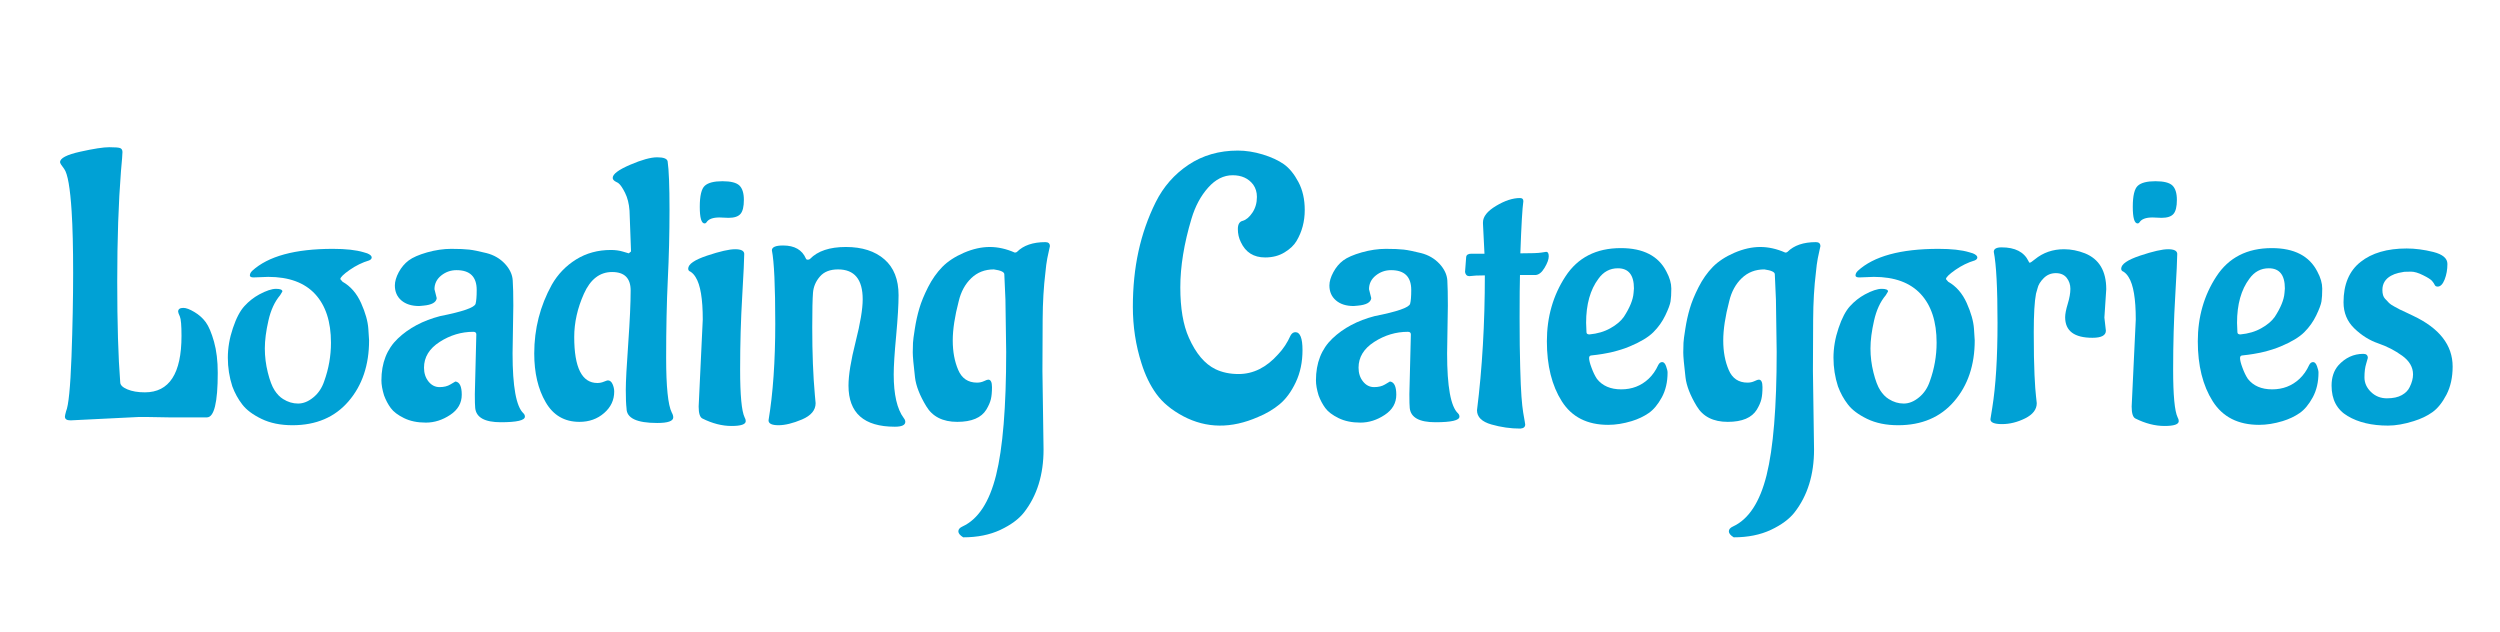 <?xml version="1.0" encoding="utf-8"?>
<svg xmlns="http://www.w3.org/2000/svg" style="margin: auto; background: none; display: block; shape-rendering: auto;" width="281" height="71" preserveAspectRatio="xMidYMid">
<style type="text/css">
  text {
    text-anchor: middle; font-size: 42px; opacity: 0;
  }
</style>
<g style="transform-origin: 140.5px 35.5px; transform: scale(0.84);">
<g transform="translate(140.5,35.5)">
  <g transform="translate(0,0)"><g class="path" style="transform: matrix(1, 0, 0, 1, 0, 0); transform-origin: -148.675px -4.288px; animation: 1s linear -0.625s infinite normal forwards running bounce-baea6187-5fad-4574-ac11-d6f1aae83674;"><path d="M15.40-0.05L15.40-0.05L12.55-0.10L12.55-0.10Q11.95-0.10 11.35-0.10L11.35-0.10L2.25 0.35L2.25 0.35Q1.50 0.35 1.50-0.15L1.50-0.15L1.50-0.15Q1.50-0.30 1.65-0.85L1.65-0.85L1.65-0.85Q2.15-2 2.38-8.15L2.38-8.15L2.38-8.15Q2.60-14.30 2.60-19.38L2.60-19.38L2.60-19.38Q2.60-24.45 2.40-27.60L2.40-27.60L2.40-27.60Q2.10-32.35 1.40-33.30L1.40-33.30L1.40-33.30Q0.85-34 0.85-34.20L0.85-34.20L0.85-34.20Q0.85-35 3.55-35.60L3.55-35.60L3.55-35.60Q6.25-36.20 7.43-36.20L7.43-36.20L7.43-36.20Q8.60-36.20 8.90-36.08L8.90-36.08L8.90-36.08Q9.20-35.95 9.20-35.55L9.20-35.55L9.20-35.55Q9.20-35.15 9-33L9-33L9-33Q8.50-26.65 8.50-18.23L8.50-18.23L8.50-18.23Q8.50-9.80 8.90-4.75L8.90-4.75L8.90-4.75Q8.90-4.20 9.85-3.80L9.85-3.80L9.85-3.80Q10.80-3.40 12.20-3.40L12.20-3.40L12.20-3.40Q17.10-3.40 17.10-10.95L17.10-10.95L17.10-10.95Q17.10-13.05 16.88-13.55L16.88-13.55L16.88-13.55Q16.65-14.05 16.65-14.20L16.65-14.20L16.65-14.20Q16.65-14.70 17.35-14.70L17.35-14.70L17.35-14.70Q17.90-14.70 18.82-14.15L18.82-14.15L18.82-14.15Q19.75-13.60 20.35-12.78L20.35-12.78L20.35-12.78Q20.95-11.95 21.45-10.18L21.45-10.18L21.45-10.18Q21.95-8.40 21.95-6L21.95-6L21.95-6Q21.95-0.05 20.50-0.05L20.50-0.05L20.50-0.05Q17.95-0.05 15.40-0.05" fill="#00a1d5" stroke="none" stroke-width="none" transform="translate(-160.075,13.637)" style="fill: rgb(0, 161, 213);"></path></g><g class="path" style="transform: matrix(1, 0, 0, 1, 0, 0); transform-origin: -127.15px 2.837px; animation: 1s linear -0.591s infinite normal forwards running bounce-baea6187-5fad-4574-ac11-d6f1aae83674;"><path d="M28.70-18.85L28.70-18.85L28.70-18.85Q27.40-18.80 26.83-18.78L26.83-18.78L26.83-18.78Q26.25-18.75 26.25-19.05L26.25-19.05L26.25-19.05Q26.25-19.35 26.55-19.65L26.55-19.65L26.55-19.65Q29.75-22.60 37.35-22.60L37.35-22.60L37.35-22.60Q39.95-22.60 41.45-22.15L41.45-22.15L41.95-22L41.95-22Q42.55-21.75 42.55-21.45L42.55-21.45L42.55-21.45Q42.55-21.20 42.20-21.05L42.20-21.05L42.20-21.05Q40.85-20.65 39.60-19.78L39.60-19.78L39.60-19.78Q38.35-18.90 38.35-18.55L38.35-18.55L38.65-18.20L38.65-18.20Q40.25-17.30 41.13-15.35L41.13-15.35L41.13-15.35Q42-13.40 42.10-11.90L42.10-11.90L42.20-10.35L42.20-10.35Q42.20-5.40 39.45-2.20L39.45-2.20L39.45-2.20Q36.70 1 31.95 1L31.95 1L31.95 1Q29.55 1 27.80 0.15L27.80 0.15L27.80 0.15Q26.05-0.70 25.23-1.78L25.23-1.78L25.23-1.78Q24.40-2.85 23.90-4.20L23.90-4.20L23.90-4.20Q23.30-6.05 23.30-8.03L23.30-8.03L23.30-8.03Q23.30-10 23.98-12L23.98-12L23.98-12Q24.65-14 25.53-14.95L25.53-14.95L25.53-14.95Q26.40-15.90 27.50-16.50L27.50-16.50L27.50-16.50Q28.90-17.25 29.75-17.25L29.75-17.25L29.75-17.25Q30.60-17.25 30.60-16.90L30.60-16.90L30.30-16.40L30.30-16.40Q29.20-15.10 28.73-13L28.73-13L28.73-13Q28.25-10.90 28.25-9.28L28.25-9.28L28.25-9.28Q28.25-7.65 28.65-6.05L28.65-6.05L28.65-6.05Q29.05-4.45 29.55-3.68L29.55-3.68L29.55-3.68Q30.05-2.90 30.70-2.50L30.70-2.50L30.70-2.50Q31.65-1.90 32.70-1.90L32.70-1.90L32.70-1.90Q33.75-1.90 34.75-2.73L34.75-2.73L34.75-2.73Q35.75-3.55 36.20-4.90L36.20-4.90L36.20-4.90Q37.10-7.40 37.10-10.05L37.10-10.05L37.10-10.05Q37.10-14.25 34.98-16.55L34.98-16.55L34.98-16.55Q32.85-18.85 28.70-18.85" fill="#00a1d5" stroke="none" stroke-width="none" transform="translate(-160.075,13.637)" style="fill: rgb(0, 161, 213);"></path></g><g class="path" style="transform: matrix(1, 0, 0, 1, 0, 0); transform-origin: -106.625px 2.662px; animation: 1s linear -0.556s infinite normal forwards running bounce-baea6187-5fad-4574-ac11-d6f1aae83674;"><path d="M61.50-15L61.50-15L61.40-8.60L61.40-8.60Q61.40-1.95 62.85-0.60L62.85-0.60L62.85-0.60Q63.05-0.40 63.05-0.15L63.05-0.15L63.05-0.15Q63.05 0.60 59.83 0.60L59.83 0.60L59.83 0.60Q56.60 0.60 56.40-1.30L56.40-1.30L56.40-1.30Q56.35-1.75 56.35-3.15L56.35-3.15L56.55-11.15L56.55-11.15Q56.55-11.50 56.15-11.50L56.15-11.50L56.15-11.50Q53.75-11.50 51.65-10.15L51.65-10.15L51.65-10.15Q49.55-8.80 49.55-6.70L49.55-6.70L49.55-6.70Q49.55-5.60 50.15-4.85L50.15-4.85L50.15-4.85Q50.75-4.10 51.63-4.10L51.63-4.10L51.63-4.10Q52.50-4.10 53.07-4.45L53.07-4.45L53.07-4.45Q53.65-4.80 53.75-4.85L53.75-4.85L53.75-4.85Q54.60-4.75 54.60-3.08L54.60-3.08L54.60-3.08Q54.60-1.40 53.05-0.38L53.05-0.38L53.05-0.38Q51.50 0.65 49.80 0.65L49.80 0.65L49.80 0.65Q48.10 0.65 46.88 0.05L46.88 0.05L46.88 0.05Q45.65-0.55 45.10-1.30L45.10-1.30L45.10-1.30Q44.55-2.05 44.20-3L44.20-3L44.20-3Q43.85-4.15 43.85-5L43.85-5L43.85-5Q43.85-8.50 46.05-10.60L46.05-10.60L46.05-10.60Q48.25-12.70 51.70-13.60L51.70-13.60L51.70-13.60Q56.25-14.50 56.45-15.25L56.45-15.25L56.45-15.25Q56.60-15.80 56.60-17.10L56.60-17.10L56.60-17.10Q56.60-19.75 53.90-19.75L53.90-19.75L53.90-19.75Q52.75-19.75 51.85-19.03L51.85-19.03L51.85-19.03Q50.95-18.30 50.95-17.20L50.95-17.20L51.25-16L51.25-16Q51.15-15.15 49.45-15L49.45-15L48.90-14.95L48.90-14.95Q47.40-14.95 46.52-15.70L46.52-15.70L46.52-15.70Q45.65-16.45 45.65-17.70L45.65-17.70L45.65-17.70Q45.65-18.50 46.17-19.48L46.17-19.48L46.17-19.48Q46.70-20.45 47.50-21.05L47.50-21.05L47.50-21.05Q48.30-21.65 49.97-22.13L49.97-22.13L49.97-22.13Q51.65-22.60 53.20-22.60L53.20-22.60L53.20-22.60Q54.75-22.60 55.60-22.50L55.60-22.50L55.60-22.50Q56.45-22.40 57.92-22.03L57.92-22.03L57.92-22.03Q59.40-21.65 60.38-20.60L60.38-20.60L60.38-20.60Q61.35-19.55 61.42-18.38L61.42-18.38L61.42-18.38Q61.50-17.20 61.50-15" fill="#00a1d5" stroke="none" stroke-width="none" transform="translate(-160.075,13.637)" style="fill: rgb(0, 161, 213);"></path></g><g class="path" style="transform: matrix(1, 0, 0, 1, 0, 0); transform-origin: -86.475px -3.438px; animation: 1s linear -0.521s infinite normal forwards running bounce-baea6187-5fad-4574-ac11-d6f1aae83674;"><path d="M74.55-22.45L74.55-22.45L74.55-22.45Q75.45-22.45 76.17-22.23L76.17-22.23L76.17-22.23Q76.90-22 76.95-22L76.95-22L77.25-22.25L77.05-27.70L77.05-27.70Q76.95-29.10 76.45-30.10L76.45-30.10L76.45-30.10Q75.95-31.10 75.55-31.40L75.55-31.40L75.10-31.65L75.10-31.65Q74.80-31.85 74.80-32.10L74.80-32.10L74.80-32.10Q74.80-32.85 77.13-33.85L77.13-33.85L77.13-33.85Q79.45-34.85 80.75-34.85L80.75-34.85L80.75-34.85Q82.05-34.85 82.15-34.30L82.15-34.30L82.15-34.30Q82.40-32.60 82.40-27.83L82.40-27.83L82.40-27.83Q82.40-23.05 82.17-18.45L82.17-18.45L82.17-18.45Q81.95-13.85 81.95-8.03L81.95-8.03L81.95-8.03Q81.95-2.20 82.70-0.70L82.70-0.70L82.70-0.70Q82.90-0.35 82.90-0.05L82.90-0.05L82.90-0.05Q82.90 0.70 80.75 0.70L80.75 0.70L80.75 0.70Q76.65 0.70 76.65-1.25L76.65-1.25L76.65-1.25Q76.55-2.05 76.55-3.73L76.55-3.73L76.55-3.73Q76.55-5.40 76.88-9.98L76.88-9.98L76.88-9.98Q77.20-14.55 77.20-17.03L77.20-17.03L77.20-17.03Q77.20-19.50 74.72-19.50L74.72-19.50L74.72-19.50Q72.25-19.50 70.95-16.60L70.95-16.60L70.95-16.60Q69.65-13.70 69.65-10.80L69.65-10.80L69.65-10.80Q69.65-4.65 72.75-4.65L72.75-4.65L72.75-4.65Q73.20-4.65 73.63-4.83L73.63-4.83L73.63-4.83Q74.05-5 74.15-5L74.15-5L74.15-5Q74.55-5 74.78-4.50L74.78-4.50L74.78-4.50Q75-4 75-3.50L75-3.50L75-3.50Q75-1.80 73.65-0.63L73.65-0.63L73.65-0.63Q72.30 0.55 70.35 0.55L70.35 0.55L70.35 0.55Q67.35 0.55 65.83-2.08L65.83-2.08L65.83-2.08Q64.30-4.70 64.30-8.60L64.30-8.60L64.30-8.60Q64.30-13.55 66.65-17.80L66.65-17.80L66.65-17.80Q67.85-19.90 69.90-21.18L69.90-21.18L69.90-21.18Q71.95-22.45 74.55-22.45" fill="#00a1d5" stroke="none" stroke-width="none" transform="translate(-160.075,13.637)" style="fill: rgb(0, 161, 213);"></path></g><g class="path" style="transform: matrix(1, 0, 0, 1, 0, 0); transform-origin: -70.675px -15.188px; animation: 1s linear -0.486s infinite normal forwards running bounce-baea6187-5fad-4574-ac11-d6f1aae83674;"><path d="M90.30-26.75L90.30-26.75L89.10-26.80L89.10-26.80Q87.75-26.80 87.35-26.15L87.35-26.15L87.35-26.15Q87.25-26 87.10-26L87.10-26L87.10-26Q86.45-26 86.45-28.23L86.45-28.23L86.45-28.23Q86.45-30.45 87.13-31.05L87.13-31.05L87.13-31.05Q87.80-31.65 89.48-31.65L89.48-31.65L89.48-31.65Q91.15-31.65 91.75-31.08L91.75-31.08L91.75-31.08Q92.35-30.50 92.35-29.15L92.35-29.15L92.35-29.15Q92.35-27.80 91.90-27.28L91.90-27.28L91.90-27.28Q91.45-26.75 90.30-26.75" fill="#00a1d5" stroke="none" stroke-width="none" transform="translate(-160.075,13.637)" style="fill: rgb(0, 161, 213);"></path></g><g class="path" style="transform: matrix(1, 0, 0, 1, 0, 0); transform-origin: -71.325px 2.912px; animation: 1s linear -0.452s infinite normal forwards running bounce-baea6187-5fad-4574-ac11-d6f1aae83674;"><path d="M86.30-1.50L86.30-1.50L86.85-13.15L86.85-13.15Q86.85-17.30 85.90-18.80L85.90-18.80L85.90-18.80Q85.60-19.30 85.20-19.55L85.20-19.55L85.20-19.55Q84.90-19.65 84.90-19.95L84.90-19.95L84.90-19.95Q84.90-20.85 87.45-21.70L87.45-21.70L87.45-21.70Q90-22.55 91.18-22.55L91.18-22.55L91.18-22.55Q92.35-22.55 92.40-21.95L92.40-21.95L92.40-21.95Q92.40-20.95 92.13-16.28L92.13-16.28L92.13-16.28Q91.85-11.60 91.85-6.45L91.85-6.45L91.85-6.45Q91.85-1.30 92.45-0.05L92.45-0.05L92.45-0.05Q92.60 0.20 92.60 0.45L92.60 0.45L92.60 0.45Q92.60 1.10 90.70 1.10L90.70 1.10L90.70 1.10Q88.80 1.10 86.80 0.10L86.80 0.10L86.80 0.10Q86.30-0.15 86.30-1.50" fill="#00a1d5" stroke="none" stroke-width="none" transform="translate(-160.075,13.637)" style="fill: rgb(0, 161, 213);"></path></g><g class="path" style="transform: matrix(1, 0, 0, 1, 0, 0); transform-origin: -55.275px 2.712px; animation: 1s linear -0.417s infinite normal forwards running bounce-baea6187-5fad-4574-ac11-d6f1aae83674;"><path d="M95.65 0.35L95.65 0.35L95.65 0.35Q96.55-5.05 96.55-12.60L96.55-12.60L96.55-12.60Q96.55-20.15 96.10-22.40L96.10-22.40L96.10-22.40Q96.10-23.05 97.60-23.05L97.60-23.05L97.60-23.05Q99.90-23.05 100.65-21.30L100.65-21.30L100.65-21.30Q100.70-21.15 100.90-21.15L100.90-21.15L100.90-21.15Q101.10-21.15 101.20-21.25L101.20-21.25L101.20-21.25Q102.75-22.85 106-22.85L106-22.85L106-22.85Q109.25-22.85 111.15-21.20L111.15-21.20L111.15-21.20Q113.05-19.55 113.05-16.40L113.05-16.40L113.05-16.40Q113.05-14.50 112.73-11L112.73-11L112.73-11Q112.40-7.50 112.40-5.80L112.40-5.80L112.40-5.80Q112.40-1.75 113.75 0.05L113.75 0.05L113.75 0.05Q113.95 0.30 113.95 0.55L113.95 0.55L113.95 0.55Q113.95 1.20 112.55 1.20L112.55 1.20L112.55 1.20Q106.35 1.20 106.35-4.30L106.35-4.30L106.35-4.30Q106.35-6.40 107.30-10.15L107.30-10.15L107.30-10.15Q108.25-13.90 108.25-15.85L108.25-15.85L108.25-15.85Q108.25-19.85 104.95-19.85L104.95-19.85L104.95-19.85Q103.35-19.85 102.53-18.90L102.53-18.90L102.53-18.90Q101.70-17.95 101.60-16.73L101.60-16.73L101.60-16.73Q101.50-15.50 101.50-12.10L101.50-12.10L101.50-12.10Q101.50-6.90 101.85-3.05L101.85-3.05L101.95-1.95L101.95-1.95Q101.95-0.55 100.13 0.23L100.13 0.23L100.13 0.23Q98.30 1 96.98 1L96.98 1L96.98 1Q95.65 1 95.65 0.35" fill="#00a1d5" stroke="none" stroke-width="none" transform="translate(-160.075,13.637)" style="fill: rgb(0, 161, 213);"></path></g><g class="path" style="transform: matrix(1, 0, 0, 1, 0, 0); transform-origin: -35.95px 9.887px; animation: 1s linear -0.382s infinite normal forwards running bounce-baea6187-5fad-4574-ac11-d6f1aae83674;"><path d="M118.90-20.18L118.90-20.18L118.90-20.18Q120.00-21.30 121.80-22.08L121.80-22.08L121.80-22.08Q123.60-22.85 125.25-22.85L125.25-22.85L125.25-22.85Q126.90-22.85 128.60-22.10L128.60-22.10L128.60-22.10Q128.80-22.10 128.90-22.20L128.90-22.20L128.90-22.20Q130.20-23.50 132.70-23.50L132.70-23.50L132.70-23.50Q133.30-23.50 133.30-22.95L133.30-22.95L133.30-22.95Q133.30-22.90 133.20-22.50L133.20-22.50L133.20-22.50Q133.10-22.10 132.95-21.33L132.95-21.33L132.95-21.33Q132.80-20.55 132.70-19.45L132.70-19.45L132.70-19.45Q132.35-16.60 132.33-13.15L132.33-13.15L132.33-13.15Q132.30-9.70 132.30-6.25L132.30-6.25L132.45 4.25L132.45 4.25Q132.45 9.30 129.85 12.65L129.85 12.65L129.85 12.65Q128.80 14 126.68 15L126.68 15L126.68 15Q124.55 16 121.70 16L121.70 16L121.70 16Q121.05 15.60 121.05 15.20L121.05 15.20L121.05 15.20Q121.05 14.80 121.60 14.55L121.60 14.55L121.60 14.55Q124.75 13.10 126.10 7.68L126.10 7.68L126.10 7.68Q127.45 2.25 127.45-8.80L127.45-8.80L127.35-15.80L127.20-19.20L127.20-19.20Q127.20-19.65 125.80-19.85L125.80-19.85L125.80-19.85Q124.00-19.85 122.78-18.68L122.78-18.68L122.78-18.68Q121.55-17.50 121.10-15.60L121.10-15.60L121.10-15.60Q120.30-12.55 120.30-10.33L120.30-10.33L120.30-10.33Q120.30-8.10 121.03-6.40L121.03-6.40L121.03-6.40Q121.75-4.70 123.55-4.70L123.55-4.70L123.55-4.70Q124.05-4.70 124.48-4.90L124.48-4.90L124.48-4.90Q124.90-5.10 125.05-5.10L125.05-5.10L125.05-5.10Q125.55-5.10 125.55-4.10L125.55-4.10L125.55-4.10Q125.55-3.10 125.40-2.48L125.40-2.48L125.40-2.48Q125.25-1.85 124.80-1.10L124.80-1.10L124.80-1.10Q123.80 0.55 120.90 0.55L120.90 0.55L120.90 0.55Q118.00 0.55 116.75-1.55L116.75-1.55L116.75-1.55Q115.45-3.70 115.25-5.40L115.25-5.40L115.25-5.40Q114.95-7.95 114.95-8.75L114.95-8.75L114.95-8.75Q114.95-9.55 114.98-10.03L114.98-10.03L114.98-10.03Q115.00-10.50 115.23-11.93L115.23-11.93L115.23-11.93Q115.45-13.35 115.83-14.63L115.83-14.63L115.83-14.63Q116.20-15.90 117.00-17.48L117.00-17.48L117.00-17.48Q117.80-19.05 118.90-20.18" fill="#00a1d5" stroke="none" stroke-width="none" transform="translate(-160.075,13.637)" style="fill: rgb(0, 161, 213);"></path></g><g class="path" style="transform: matrix(1, 0, 0, 1, 0, 0); transform-origin: -4.175px -3.713px; animation: 1s linear -0.347s infinite normal forwards running bounce-baea6187-5fad-4574-ac11-d6f1aae83674;"><path d="M166.15-11.45L166.15-11.45L166.15-11.45Q167.10-11.45 167.10-9.05L167.10-9.05L167.10-9.05Q167.10-6.65 166.20-4.75L166.20-4.75L166.20-4.75Q165.30-2.85 164.03-1.80L164.03-1.80L164.03-1.80Q162.75-0.75 161.15-0.10L161.15-0.10L161.15-0.10Q155.80 2.25 151.15-0.20L151.15-0.20L151.15-0.20Q148.80-1.45 147.55-3.18L147.55-3.18L147.55-3.18Q146.30-4.90 145.55-7.30L145.55-7.30L145.55-7.30Q144.40-10.90 144.40-14.85L144.40-14.85L144.40-14.85Q144.40-18.80 145.15-22.25L145.15-22.25L145.15-22.25Q145.90-25.70 147.45-28.83L147.45-28.83L147.45-28.83Q149-31.95 151.85-33.85L151.85-33.85L151.85-33.85Q154.70-35.75 158.45-35.75L158.45-35.75L158.45-35.75Q160.05-35.75 161.78-35.23L161.78-35.23L161.78-35.23Q163.50-34.70 164.60-33.93L164.60-33.93L164.60-33.93Q165.70-33.15 166.55-31.55L166.55-31.55L166.55-31.55Q167.40-29.95 167.40-27.80L167.40-27.80L167.40-27.80Q167.40-25.50 166.30-23.65L166.30-23.65L166.30-23.65Q165.80-22.80 164.70-22.13L164.70-22.13L164.70-22.13Q163.60-21.45 162.10-21.45L162.10-21.45L162.10-21.45Q159.80-21.45 158.85-23.50L158.85-23.50L158.85-23.50Q158.45-24.30 158.45-25.25L158.45-25.25L158.45-25.25Q158.45-26.20 159.10-26.35L159.10-26.35L159.10-26.35Q159.80-26.55 160.40-27.45L160.40-27.45L160.40-27.45Q161-28.35 161-29.55L161-29.55L161-29.55Q161-30.50 160.50-31.20L160.50-31.20L160.50-31.20Q159.55-32.45 157.75-32.45L157.75-32.45L157.75-32.45Q155.95-32.45 154.48-30.80L154.48-30.80L154.48-30.80Q153-29.15 152.25-26.65L152.25-26.65L152.25-26.65Q150.75-21.65 150.75-17.45L150.75-17.45L150.75-17.45Q150.75-13.25 151.90-10.70L151.90-10.70L151.90-10.70Q153.30-7.55 155.45-6.50L155.45-6.50L155.45-6.50Q156.80-5.85 158.55-5.85L158.55-5.85L158.55-5.85Q161.50-5.85 163.85-8.50L163.85-8.50L163.85-8.50Q164.85-9.55 165.50-11L165.50-11L165.50-11Q165.75-11.45 166.15-11.45" fill="#00a1d5" stroke="none" stroke-width="none" transform="translate(-160.075,13.637)" style="fill: rgb(0, 161, 213);"></path></g><g class="path" style="transform: matrix(1, 0, 0, 1, 0, 0); transform-origin: 18.425px 2.662px; animation: 1s linear -0.313s infinite normal forwards running bounce-baea6187-5fad-4574-ac11-d6f1aae83674;"><path d="M186.55-15L186.55-15L186.45-8.60L186.45-8.60Q186.45-1.95 187.90-0.60L187.90-0.60L187.90-0.60Q188.10-0.40 188.10-0.15L188.10-0.15L188.10-0.15Q188.10 0.60 184.88 0.60L184.88 0.60L184.88 0.60Q181.65 0.60 181.45-1.30L181.45-1.30L181.45-1.30Q181.40-1.75 181.40-3.15L181.40-3.15L181.60-11.15L181.60-11.15Q181.60-11.50 181.20-11.50L181.20-11.50L181.20-11.50Q178.80-11.50 176.70-10.15L176.70-10.15L176.70-10.15Q174.60-8.80 174.60-6.70L174.60-6.70L174.60-6.70Q174.60-5.60 175.20-4.85L175.20-4.85L175.20-4.85Q175.80-4.10 176.68-4.10L176.68-4.10L176.68-4.10Q177.55-4.10 178.13-4.45L178.13-4.45L178.13-4.45Q178.70-4.80 178.80-4.85L178.80-4.85L178.80-4.85Q179.65-4.75 179.65-3.08L179.65-3.08L179.65-3.08Q179.65-1.40 178.10-0.38L178.10-0.38L178.10-0.38Q176.55 0.65 174.85 0.65L174.85 0.65L174.85 0.65Q173.15 0.65 171.93 0.05L171.93 0.05L171.93 0.05Q170.70-0.55 170.15-1.30L170.15-1.30L170.15-1.30Q169.60-2.05 169.25-3L169.25-3L169.25-3Q168.90-4.15 168.90-5L168.90-5L168.90-5Q168.90-8.50 171.10-10.60L171.10-10.60L171.10-10.60Q173.30-12.70 176.75-13.60L176.75-13.60L176.75-13.60Q181.30-14.50 181.50-15.25L181.50-15.25L181.50-15.25Q181.65-15.80 181.65-17.10L181.65-17.10L181.65-17.10Q181.65-19.75 178.95-19.75L178.95-19.75L178.95-19.75Q177.80-19.75 176.90-19.03L176.90-19.03L176.90-19.03Q176.00-18.30 176.00-17.20L176.00-17.20L176.30-16L176.30-16Q176.20-15.15 174.50-15L174.50-15L173.95-14.95L173.95-14.95Q172.45-14.95 171.58-15.70L171.58-15.70L171.58-15.70Q170.70-16.45 170.70-17.70L170.70-17.70L170.70-17.70Q170.70-18.50 171.23-19.48L171.23-19.48L171.23-19.48Q171.75-20.45 172.55-21.05L172.55-21.05L172.55-21.05Q173.35-21.65 175.03-22.13L175.03-22.13L175.03-22.13Q176.70-22.60 178.25-22.60L178.25-22.60L178.25-22.60Q179.80-22.60 180.65-22.50L180.65-22.50L180.65-22.50Q181.50-22.40 182.98-22.03L182.98-22.03L182.98-22.03Q184.45-21.65 185.43-20.60L185.43-20.60L185.43-20.60Q186.40-19.55 186.48-18.38L186.48-18.38L186.48-18.38Q186.55-17.20 186.55-15" fill="#00a1d5" stroke="none" stroke-width="none" transform="translate(-160.075,13.637)" style="fill: rgb(0, 161, 213);"></path></g><g class="path" style="transform: matrix(1, 0, 0, 1, 0, 0); transform-origin: 34.375px -0.338px; animation: 1s linear -0.278s infinite normal forwards running bounce-baea6187-5fad-4574-ac11-d6f1aae83674;"><path d="M188.85-19.50L188.85-19.50L189.00-21.50L189.00-21.50Q189.05-21.95 189.70-21.95L189.70-21.95L191.45-21.95L191.25-25.95L191.25-26.15L191.25-26.15Q191.25-27.30 193.00-28.35L193.00-28.35L193.00-28.35Q194.75-29.40 196.20-29.40L196.20-29.40L196.20-29.40Q196.65-29.40 196.65-29L196.65-29L196.65-28.95L196.65-28.95Q196.45-27.60 196.25-22L196.25-22L196.25-22Q198.45-22 199.05-22.10L199.05-22.10L199.05-22.10Q199.65-22.20 199.70-22.20L199.70-22.20L199.70-22.20Q200.05-22.20 200.05-21.60L200.05-21.60L200.05-21.60Q200.05-21 199.50-20.08L199.50-20.08L199.50-20.08Q198.95-19.15 198.30-19.10L198.30-19.10L196.20-19.10L196.20-19.10Q196.15-17.40 196.15-13.38L196.15-13.38L196.15-13.38Q196.15-9.35 196.23-6.75L196.23-6.75L196.23-6.75Q196.30-4.15 196.40-2.83L196.40-2.83L196.40-2.83Q196.50-1.50 196.63-0.70L196.63-0.70L196.63-0.70Q196.75 0.10 196.83 0.45L196.83 0.45L196.83 0.45Q196.90 0.80 196.90 0.90L196.90 0.90L196.90 0.90Q196.90 1.40 196.25 1.45L196.25 1.45L196.25 1.45Q194.30 1.45 192.38 0.90L192.38 0.90L192.38 0.90Q190.45 0.35 190.45-1L190.45-1L190.45-1Q191.50-9.40 191.50-19.05L191.50-19.05L191.50-19.05Q190.15-19.05 189.45-18.95L189.45-18.95L189.40-18.95L189.40-18.95Q188.95-18.95 188.85-19.50" fill="#00a1d5" stroke="none" stroke-width="none" transform="translate(-160.075,13.637)" style="fill: rgb(0, 161, 213);"></path></g><g class="path" style="transform: matrix(1, 0, 0, 1, 0, 0); transform-origin: 48.05px 2.762px; animation: 1s linear -0.243s infinite normal forwards running bounce-baea6187-5fad-4574-ac11-d6f1aae83674;"><path d="M205.05-12.70L205.05-12.70L205.10-11.45L205.10-11.45Q205.10-11.15 205.50-11.15L205.50-11.15L205.50-11.15Q207.10-11.30 208.30-11.98L208.30-11.98L208.30-11.98Q209.50-12.65 210.10-13.50L210.10-13.50L210.10-13.50Q211.30-15.35 211.40-16.70L211.40-16.70L211.45-17.30L211.45-17.30Q211.45-20 209.30-20L209.30-20L209.30-20Q207.70-20 206.70-18.60L206.70-18.60L206.70-18.60Q205.05-16.40 205.05-12.70zM215.95-6.05L215.95-6.05L215.95-6.05Q215.95-4.15 215.18-2.73L215.18-2.73L215.18-2.73Q214.40-1.30 213.43-0.63L213.43-0.63L213.43-0.63Q212.45 0.05 211.15 0.45L211.15 0.45L211.15 0.45Q209.50 0.95 208 0.95L208 0.95L208 0.95Q203.80 0.95 201.80-2.20L201.80-2.20L201.80-2.20Q199.80-5.35 199.80-10.23L199.80-10.23L199.80-10.23Q199.80-15.10 202.28-18.90L202.28-18.90L202.28-18.90Q204.75-22.70 209.70-22.70L209.70-22.70L209.70-22.70Q214.20-22.70 215.80-19.55L215.80-19.55L215.80-19.55Q216.45-18.35 216.45-17.28L216.45-17.28L216.45-17.28Q216.45-16.20 216.35-15.58L216.35-15.58L216.35-15.58Q216.25-14.95 215.65-13.70L215.65-13.70L215.65-13.70Q215.05-12.45 214.05-11.45L214.05-11.45L214.05-11.45Q213.05-10.45 210.90-9.55L210.90-9.55L210.90-9.55Q208.75-8.65 205.85-8.35L205.85-8.35L205.85-8.35Q205.45-8.35 205.45-8L205.45-8L205.45-8Q205.45-7.55 205.78-6.68L205.78-6.68L205.78-6.68Q206.10-5.80 206.50-5.20L206.50-5.20L206.50-5.20Q207.60-3.80 209.75-3.80L209.75-3.80L209.75-3.80Q211.90-3.80 213.40-5.20L213.40-5.20L213.40-5.20Q214.20-5.95 214.70-7.05L214.70-7.05L214.70-7.05Q214.90-7.45 215.23-7.45L215.23-7.45L215.23-7.45Q215.55-7.45 215.75-6.90L215.75-6.90L215.75-6.90Q215.95-6.35 215.95-6.05" fill="#00a1d5" stroke="none" stroke-width="none" transform="translate(-160.075,13.637)" style="fill: rgb(0, 161, 213);"></path></g><g class="path" style="transform: matrix(1, 0, 0, 1, 0, 0); transform-origin: 67.15px 9.887px; animation: 1s linear -0.208s infinite normal forwards running bounce-baea6187-5fad-4574-ac11-d6f1aae83674;"><path d="M222.00-20.18L222.00-20.18L222.00-20.18Q223.10-21.30 224.90-22.08L224.90-22.08L224.90-22.08Q226.70-22.85 228.35-22.85L228.35-22.85L228.35-22.85Q230.00-22.85 231.70-22.10L231.70-22.10L231.70-22.10Q231.90-22.10 232.00-22.20L232.00-22.20L232.00-22.20Q233.30-23.50 235.80-23.50L235.80-23.50L235.80-23.50Q236.40-23.50 236.40-22.95L236.40-22.95L236.40-22.95Q236.40-22.90 236.30-22.50L236.30-22.50L236.30-22.50Q236.20-22.10 236.05-21.33L236.05-21.33L236.05-21.33Q235.90-20.55 235.80-19.45L235.80-19.45L235.80-19.45Q235.45-16.60 235.43-13.15L235.43-13.15L235.43-13.15Q235.40-9.70 235.40-6.25L235.40-6.25L235.55 4.25L235.55 4.25Q235.55 9.30 232.95 12.65L232.95 12.65L232.95 12.65Q231.90 14 229.78 15L229.78 15L229.78 15Q227.65 16 224.80 16L224.80 16L224.80 16Q224.15 15.60 224.15 15.20L224.15 15.20L224.15 15.20Q224.15 14.80 224.70 14.55L224.70 14.55L224.70 14.55Q227.85 13.10 229.20 7.68L229.20 7.68L229.20 7.68Q230.55 2.25 230.55-8.80L230.55-8.80L230.45-15.80L230.30-19.20L230.30-19.20Q230.30-19.65 228.90-19.85L228.90-19.85L228.90-19.85Q227.10-19.85 225.88-18.68L225.88-18.68L225.88-18.68Q224.65-17.50 224.20-15.60L224.20-15.60L224.20-15.60Q223.40-12.55 223.40-10.33L223.40-10.33L223.40-10.33Q223.40-8.10 224.13-6.40L224.13-6.40L224.13-6.40Q224.85-4.70 226.65-4.70L226.65-4.70L226.65-4.70Q227.15-4.70 227.58-4.90L227.58-4.90L227.58-4.90Q228.00-5.10 228.15-5.10L228.15-5.10L228.15-5.10Q228.65-5.10 228.65-4.10L228.65-4.10L228.65-4.10Q228.65-3.10 228.50-2.48L228.50-2.48L228.50-2.48Q228.35-1.85 227.90-1.10L227.90-1.10L227.90-1.10Q226.90 0.55 224.00 0.55L224.00 0.55L224.00 0.55Q221.10 0.55 219.85-1.55L219.85-1.55L219.85-1.55Q218.55-3.70 218.35-5.40L218.35-5.40L218.35-5.40Q218.05-7.95 218.05-8.75L218.05-8.75L218.05-8.75Q218.05-9.55 218.08-10.03L218.08-10.03L218.08-10.03Q218.10-10.50 218.33-11.93L218.33-11.93L218.33-11.93Q218.55-13.35 218.93-14.63L218.93-14.63L218.93-14.63Q219.30-15.90 220.10-17.48L220.10-17.48L220.10-17.48Q220.90-19.05 222.00-20.18" fill="#00a1d5" stroke="none" stroke-width="none" transform="translate(-160.075,13.637)" style="fill: rgb(0, 161, 213);"></path></g><g class="path" style="transform: matrix(1, 0, 0, 1, 0, 0); transform-origin: 87.7px 2.837px; animation: 1s linear -0.174s infinite normal forwards running bounce-baea6187-5fad-4574-ac11-d6f1aae83674;"><path d="M243.55-18.85L243.55-18.85L243.55-18.85Q242.25-18.80 241.68-18.78L241.68-18.78L241.68-18.78Q241.10-18.75 241.10-19.05L241.10-19.05L241.10-19.05Q241.10-19.35 241.40-19.65L241.40-19.65L241.40-19.65Q244.60-22.60 252.20-22.60L252.20-22.60L252.20-22.60Q254.80-22.60 256.30-22.15L256.30-22.15L256.80-22L256.80-22Q257.40-21.75 257.40-21.45L257.40-21.45L257.40-21.45Q257.40-21.20 257.05-21.05L257.05-21.05L257.05-21.05Q255.70-20.65 254.45-19.78L254.45-19.78L254.45-19.78Q253.20-18.90 253.20-18.55L253.20-18.55L253.50-18.20L253.50-18.20Q255.10-17.30 255.98-15.35L255.98-15.35L255.98-15.35Q256.85-13.40 256.95-11.90L256.95-11.90L257.05-10.35L257.05-10.35Q257.05-5.40 254.30-2.20L254.30-2.20L254.30-2.20Q251.55 1 246.80 1L246.80 1L246.80 1Q244.40 1 242.65 0.15L242.65 0.15L242.65 0.15Q240.90-0.70 240.08-1.78L240.08-1.78L240.08-1.78Q239.25-2.85 238.75-4.20L238.75-4.20L238.75-4.20Q238.15-6.05 238.15-8.03L238.15-8.03L238.15-8.03Q238.15-10 238.83-12L238.83-12L238.83-12Q239.50-14 240.38-14.95L240.38-14.95L240.38-14.95Q241.25-15.90 242.35-16.50L242.35-16.50L242.35-16.50Q243.75-17.25 244.60-17.25L244.60-17.25L244.60-17.25Q245.45-17.25 245.45-16.90L245.45-16.90L245.15-16.40L245.15-16.40Q244.05-15.10 243.58-13L243.58-13L243.58-13Q243.10-10.90 243.10-9.28L243.10-9.28L243.10-9.28Q243.10-7.65 243.50-6.05L243.50-6.05L243.50-6.05Q243.90-4.45 244.40-3.68L244.40-3.68L244.40-3.68Q244.90-2.90 245.55-2.50L245.55-2.50L245.55-2.50Q246.50-1.90 247.55-1.90L247.55-1.90L247.55-1.90Q248.60-1.90 249.60-2.73L249.60-2.73L249.60-2.73Q250.60-3.55 251.05-4.90L251.05-4.90L251.05-4.90Q251.95-7.40 251.95-10.05L251.95-10.05L251.95-10.05Q251.95-14.25 249.83-16.55L249.83-16.55L249.83-16.55Q247.70-18.85 243.55-18.85" fill="#00a1d5" stroke="none" stroke-width="none" transform="translate(-160.075,13.637)" style="fill: rgb(0, 161, 213);"></path></g><g class="path" style="transform: matrix(1, 0, 0, 1, 0, 0); transform-origin: 106.825px 2.662px; animation: 1s linear -0.139s infinite normal forwards running bounce-baea6187-5fad-4574-ac11-d6f1aae83674;"><path d="M274.65-17.20L274.40-13.40L274.60-11.65L274.60-11.65Q274.60-10.70 272.80-10.70L272.80-10.70L272.80-10.70Q269.15-10.70 269.15-13.45L269.15-13.45L269.15-13.45Q269.15-14.10 269.50-15.25L269.50-15.25L269.50-15.25Q269.85-16.40 269.85-17.25L269.85-17.25L269.85-17.25Q269.85-18.10 269.35-18.73L269.35-18.73L269.35-18.73Q268.85-19.35 267.90-19.35L267.90-19.35L267.90-19.35Q266.95-19.35 266.28-18.68L266.28-18.68L266.28-18.68Q265.60-18 265.45-17.30L265.45-17.30L265.25-16.60L265.25-16.60Q264.95-15.05 264.95-11.43L264.95-11.43L264.95-11.43Q264.95-7.80 265.05-5.73L265.05-5.73L265.05-5.73Q265.15-3.65 265.25-2.88L265.25-2.88L265.25-2.88Q265.35-2.10 265.35-1.95L265.35-1.95L265.35-1.95Q265.35-0.70 263.80 0.08L263.80 0.08L263.80 0.08Q262.25 0.85 260.70 0.85L260.70 0.85L260.70 0.85Q259.15 0.85 259.15 0.20L259.15 0.20L259.40-1.35L259.40-1.35Q260.10-5.70 260.10-12.70L260.10-12.70L260.10-12.70Q260.10-19.70 259.60-22.20L259.60-22.20L259.60-22.20Q259.60-22.80 260.65-22.80L260.65-22.80L260.65-22.80Q263.35-22.80 264.25-20.95L264.25-20.95L264.25-20.95Q264.30-20.75 264.43-20.75L264.43-20.75L264.43-20.75Q264.55-20.75 265.10-21.20L265.10-21.20L265.10-21.20Q266.75-22.55 269.00-22.55L269.00-22.55L269.00-22.55Q270.40-22.55 271.80-22L271.80-22L271.80-22Q274.65-20.85 274.65-17.20L274.65-17.20" fill="#00a1d5" stroke="none" stroke-width="none" transform="translate(-160.075,13.637)" style="fill: rgb(0, 161, 213);"></path></g><g class="path" style="transform: matrix(1, 0, 0, 1, 0, 0); transform-origin: 121.075px -15.188px; animation: 1s linear -0.104s infinite normal forwards running bounce-baea6187-5fad-4574-ac11-d6f1aae83674;"><path d="M282.05-26.75L282.05-26.75L280.85-26.80L280.85-26.80Q279.50-26.80 279.10-26.15L279.10-26.15L279.10-26.15Q279.00-26 278.85-26L278.85-26L278.85-26Q278.20-26 278.20-28.23L278.20-28.23L278.20-28.23Q278.20-30.45 278.88-31.05L278.88-31.05L278.88-31.05Q279.55-31.65 281.23-31.65L281.23-31.65L281.23-31.65Q282.90-31.65 283.50-31.08L283.50-31.08L283.50-31.08Q284.10-30.50 284.10-29.15L284.10-29.15L284.10-29.15Q284.10-27.80 283.65-27.28L283.65-27.28L283.65-27.28Q283.20-26.75 282.05-26.75" fill="#00a1d5" stroke="none" stroke-width="none" transform="translate(-160.075,13.637)" style="fill: rgb(0, 161, 213);"></path></g><g class="path" style="transform: matrix(1, 0, 0, 1, 0, 0); transform-origin: 120.425px 2.912px; animation: 1s linear -0.069s infinite normal forwards running bounce-baea6187-5fad-4574-ac11-d6f1aae83674;"><path d="M278.05-1.50L278.05-1.50L278.60-13.15L278.60-13.15Q278.60-17.30 277.65-18.80L277.65-18.80L277.65-18.80Q277.35-19.30 276.95-19.55L276.95-19.55L276.95-19.55Q276.65-19.65 276.65-19.95L276.65-19.95L276.65-19.95Q276.65-20.85 279.20-21.70L279.20-21.70L279.20-21.70Q281.75-22.55 282.93-22.55L282.93-22.55L282.93-22.55Q284.10-22.55 284.15-21.95L284.15-21.95L284.15-21.95Q284.15-20.95 283.88-16.28L283.88-16.28L283.88-16.28Q283.60-11.60 283.60-6.45L283.60-6.45L283.60-6.45Q283.60-1.30 284.20-0.05L284.20-0.05L284.20-0.05Q284.35 0.20 284.35 0.45L284.35 0.45L284.35 0.45Q284.35 1.10 282.45 1.10L282.45 1.10L282.45 1.10Q280.55 1.10 278.55 0.10L278.55 0.10L278.55 0.10Q278.05-0.15 278.05-1.50" fill="#00a1d5" stroke="none" stroke-width="none" transform="translate(-160.075,13.637)" style="fill: rgb(0, 161, 213);"></path></g><g class="path" style="transform: matrix(1, 0, 0, 1, 0, 0); transform-origin: 135.15px 2.762px; animation: 1s linear -0.035s infinite normal forwards running bounce-baea6187-5fad-4574-ac11-d6f1aae83674;"><path d="M292.15-12.70L292.15-12.70L292.20-11.45L292.20-11.45Q292.20-11.15 292.60-11.15L292.60-11.15L292.60-11.15Q294.20-11.30 295.40-11.98L295.40-11.98L295.40-11.98Q296.60-12.65 297.20-13.50L297.20-13.50L297.20-13.50Q298.40-15.35 298.50-16.70L298.50-16.70L298.55-17.30L298.55-17.30Q298.55-20 296.40-20L296.40-20L296.40-20Q294.80-20 293.80-18.60L293.80-18.60L293.80-18.60Q292.15-16.40 292.15-12.70zM303.05-6.05L303.05-6.05L303.05-6.05Q303.05-4.15 302.28-2.73L302.28-2.73L302.28-2.73Q301.50-1.30 300.53-0.63L300.53-0.63L300.53-0.63Q299.55 0.05 298.25 0.45L298.25 0.45L298.25 0.45Q296.60 0.95 295.10 0.95L295.10 0.95L295.10 0.95Q290.90 0.95 288.90-2.20L288.90-2.20L288.90-2.20Q286.90-5.35 286.90-10.23L286.90-10.23L286.90-10.23Q286.90-15.10 289.38-18.90L289.38-18.90L289.38-18.90Q291.85-22.70 296.80-22.70L296.80-22.70L296.80-22.70Q301.30-22.70 302.90-19.55L302.90-19.55L302.90-19.55Q303.55-18.35 303.55-17.28L303.55-17.28L303.55-17.28Q303.55-16.20 303.45-15.58L303.45-15.58L303.45-15.58Q303.35-14.95 302.75-13.70L302.75-13.70L302.75-13.70Q302.15-12.45 301.15-11.45L301.15-11.45L301.15-11.45Q300.15-10.45 298.00-9.55L298.00-9.55L298.00-9.55Q295.85-8.65 292.95-8.35L292.95-8.35L292.95-8.35Q292.55-8.35 292.55-8L292.55-8L292.55-8Q292.55-7.55 292.88-6.68L292.88-6.68L292.88-6.68Q293.20-5.80 293.60-5.20L293.60-5.20L293.60-5.20Q294.70-3.80 296.85-3.80L296.85-3.80L296.85-3.80Q299.00-3.80 300.50-5.20L300.50-5.20L300.50-5.20Q301.30-5.95 301.80-7.05L301.80-7.05L301.80-7.05Q302.00-7.45 302.33-7.45L302.33-7.45L302.33-7.45Q302.65-7.45 302.85-6.90L302.85-6.90L302.85-6.90Q303.05-6.35 303.05-6.05" fill="#00a1d5" stroke="none" stroke-width="none" transform="translate(-160.075,13.637)" style="fill: rgb(0, 161, 213);"></path></g><g class="path" style="transform: matrix(1, 0, 0, 1, 0, 0); transform-origin: 152.825px 2.837px; animation: 1s linear 0s infinite normal forwards running bounce-baea6187-5fad-4574-ac11-d6f1aae83674;"><path d="M321-6.85L321-6.85L321-6.85Q321-4.70 320.18-3.10L320.18-3.10L320.18-3.10Q319.35-1.50 318.30-0.75L318.30-0.75L318.30-0.75Q317.25 0 315.80 0.45L315.80 0.45L315.80 0.45Q313.90 1.05 312.35 1.05L312.35 1.05L312.35 1.05Q309.10 1.05 306.95-0.23L306.95-0.23L306.95-0.23Q304.80-1.50 304.80-4.30L304.80-4.30L304.80-4.30Q304.80-5.95 305.70-7L305.70-7L305.70-7Q307.10-8.55 309.05-8.55L309.05-8.55L309.05-8.55Q309.65-8.55 309.65-8L309.65-8L309.65-8Q309.65-7.95 309.43-7.23L309.43-7.23L309.43-7.23Q309.20-6.50 309.20-5.40L309.20-5.40L309.20-5.40Q309.20-4.30 310.07-3.45L310.07-3.45L310.07-3.45Q310.95-2.60 312.20-2.60L312.20-2.60L312.20-2.60Q313.45-2.60 314.20-3.03L314.20-3.03L314.20-3.03Q314.95-3.45 315.25-4.10L315.25-4.10L315.25-4.10Q315.70-5 315.70-5.80L315.70-5.80L315.70-5.80Q315.70-7.25 314.25-8.30L314.25-8.30L314.25-8.30Q312.80-9.35 311.05-9.95L311.05-9.95L311.05-9.95Q309.30-10.55 307.85-11.95L307.85-11.95L307.85-11.95Q306.40-13.35 306.40-15.45L306.40-15.45L306.40-15.45Q306.40-19.05 308.68-20.85L308.68-20.85L308.68-20.85Q310.95-22.65 314.85-22.65L314.85-22.65L314.85-22.65Q316.55-22.65 318.43-22.18L318.43-22.18L318.43-22.18Q320.30-21.70 320.30-20.58L320.30-20.58L320.30-20.58Q320.30-19.45 319.93-18.50L319.93-18.50L319.93-18.50Q319.55-17.55 319-17.55L319-17.55L319-17.55Q318.70-17.55 318.60-17.78L318.60-17.78L318.60-17.78Q318.50-18 318.25-18.30L318.25-18.30L318.25-18.30Q318-18.60 317.05-19.07L317.05-19.07L317.05-19.07Q316.10-19.55 315.43-19.55L315.43-19.55L315.43-19.55Q314.75-19.55 314.53-19.53L314.53-19.53L314.53-19.53Q314.30-19.50 313.75-19.38L313.75-19.38L313.75-19.38Q313.20-19.25 312.75-19L312.75-19L312.75-19Q311.60-18.35 311.60-17.10L311.60-17.10L311.60-17.10Q311.60-16.30 311.95-15.93L311.95-15.93L311.95-15.93Q312.30-15.55 312.50-15.35L312.50-15.35L312.50-15.35Q312.70-15.15 313.20-14.88L313.20-14.88L313.20-14.88Q313.70-14.60 313.90-14.50L313.90-14.50L313.90-14.50Q314.10-14.40 314.80-14.08L314.80-14.08L314.80-14.08Q315.50-13.75 315.70-13.65L315.70-13.65L315.70-13.65Q321-11.15 321-6.85" fill="#00a1d5" stroke="none" stroke-width="none" transform="translate(-160.075,13.637)" style="fill: rgb(0, 161, 213);"></path></g></g>
</g>
</g>
<style id="bounce-baea6187-5fad-4574-ac11-d6f1aae83674" data-anikit="">@keyframes bounce-baea6187-5fad-4574-ac11-d6f1aae83674
{
  0% {
    animation-timing-function: cubic-bezier(0.136,0.251,0.217,0.879);
    transform: translate(0,0px) scaleY(1);
  }
  37% {
    animation-timing-function: cubic-bezier(0.767,0.184,0.838,0.716);
    transform: translate(0,-6.993px) scaleY(1);
  }
  72% {
    animation-timing-function: cubic-bezier(0.334,0.667,0.663,1);
    transform: translate(0,0px) scaleY(1);
  }
  87% {
    animation-timing-function: cubic-bezier(0.336,0.168,0.666,0.499);
    transform: translate(0,0.36px) scaleY(0.99);
  }
  100% {
    transform: translate(0,0px) scaleY(1);
  }
}</style></svg>